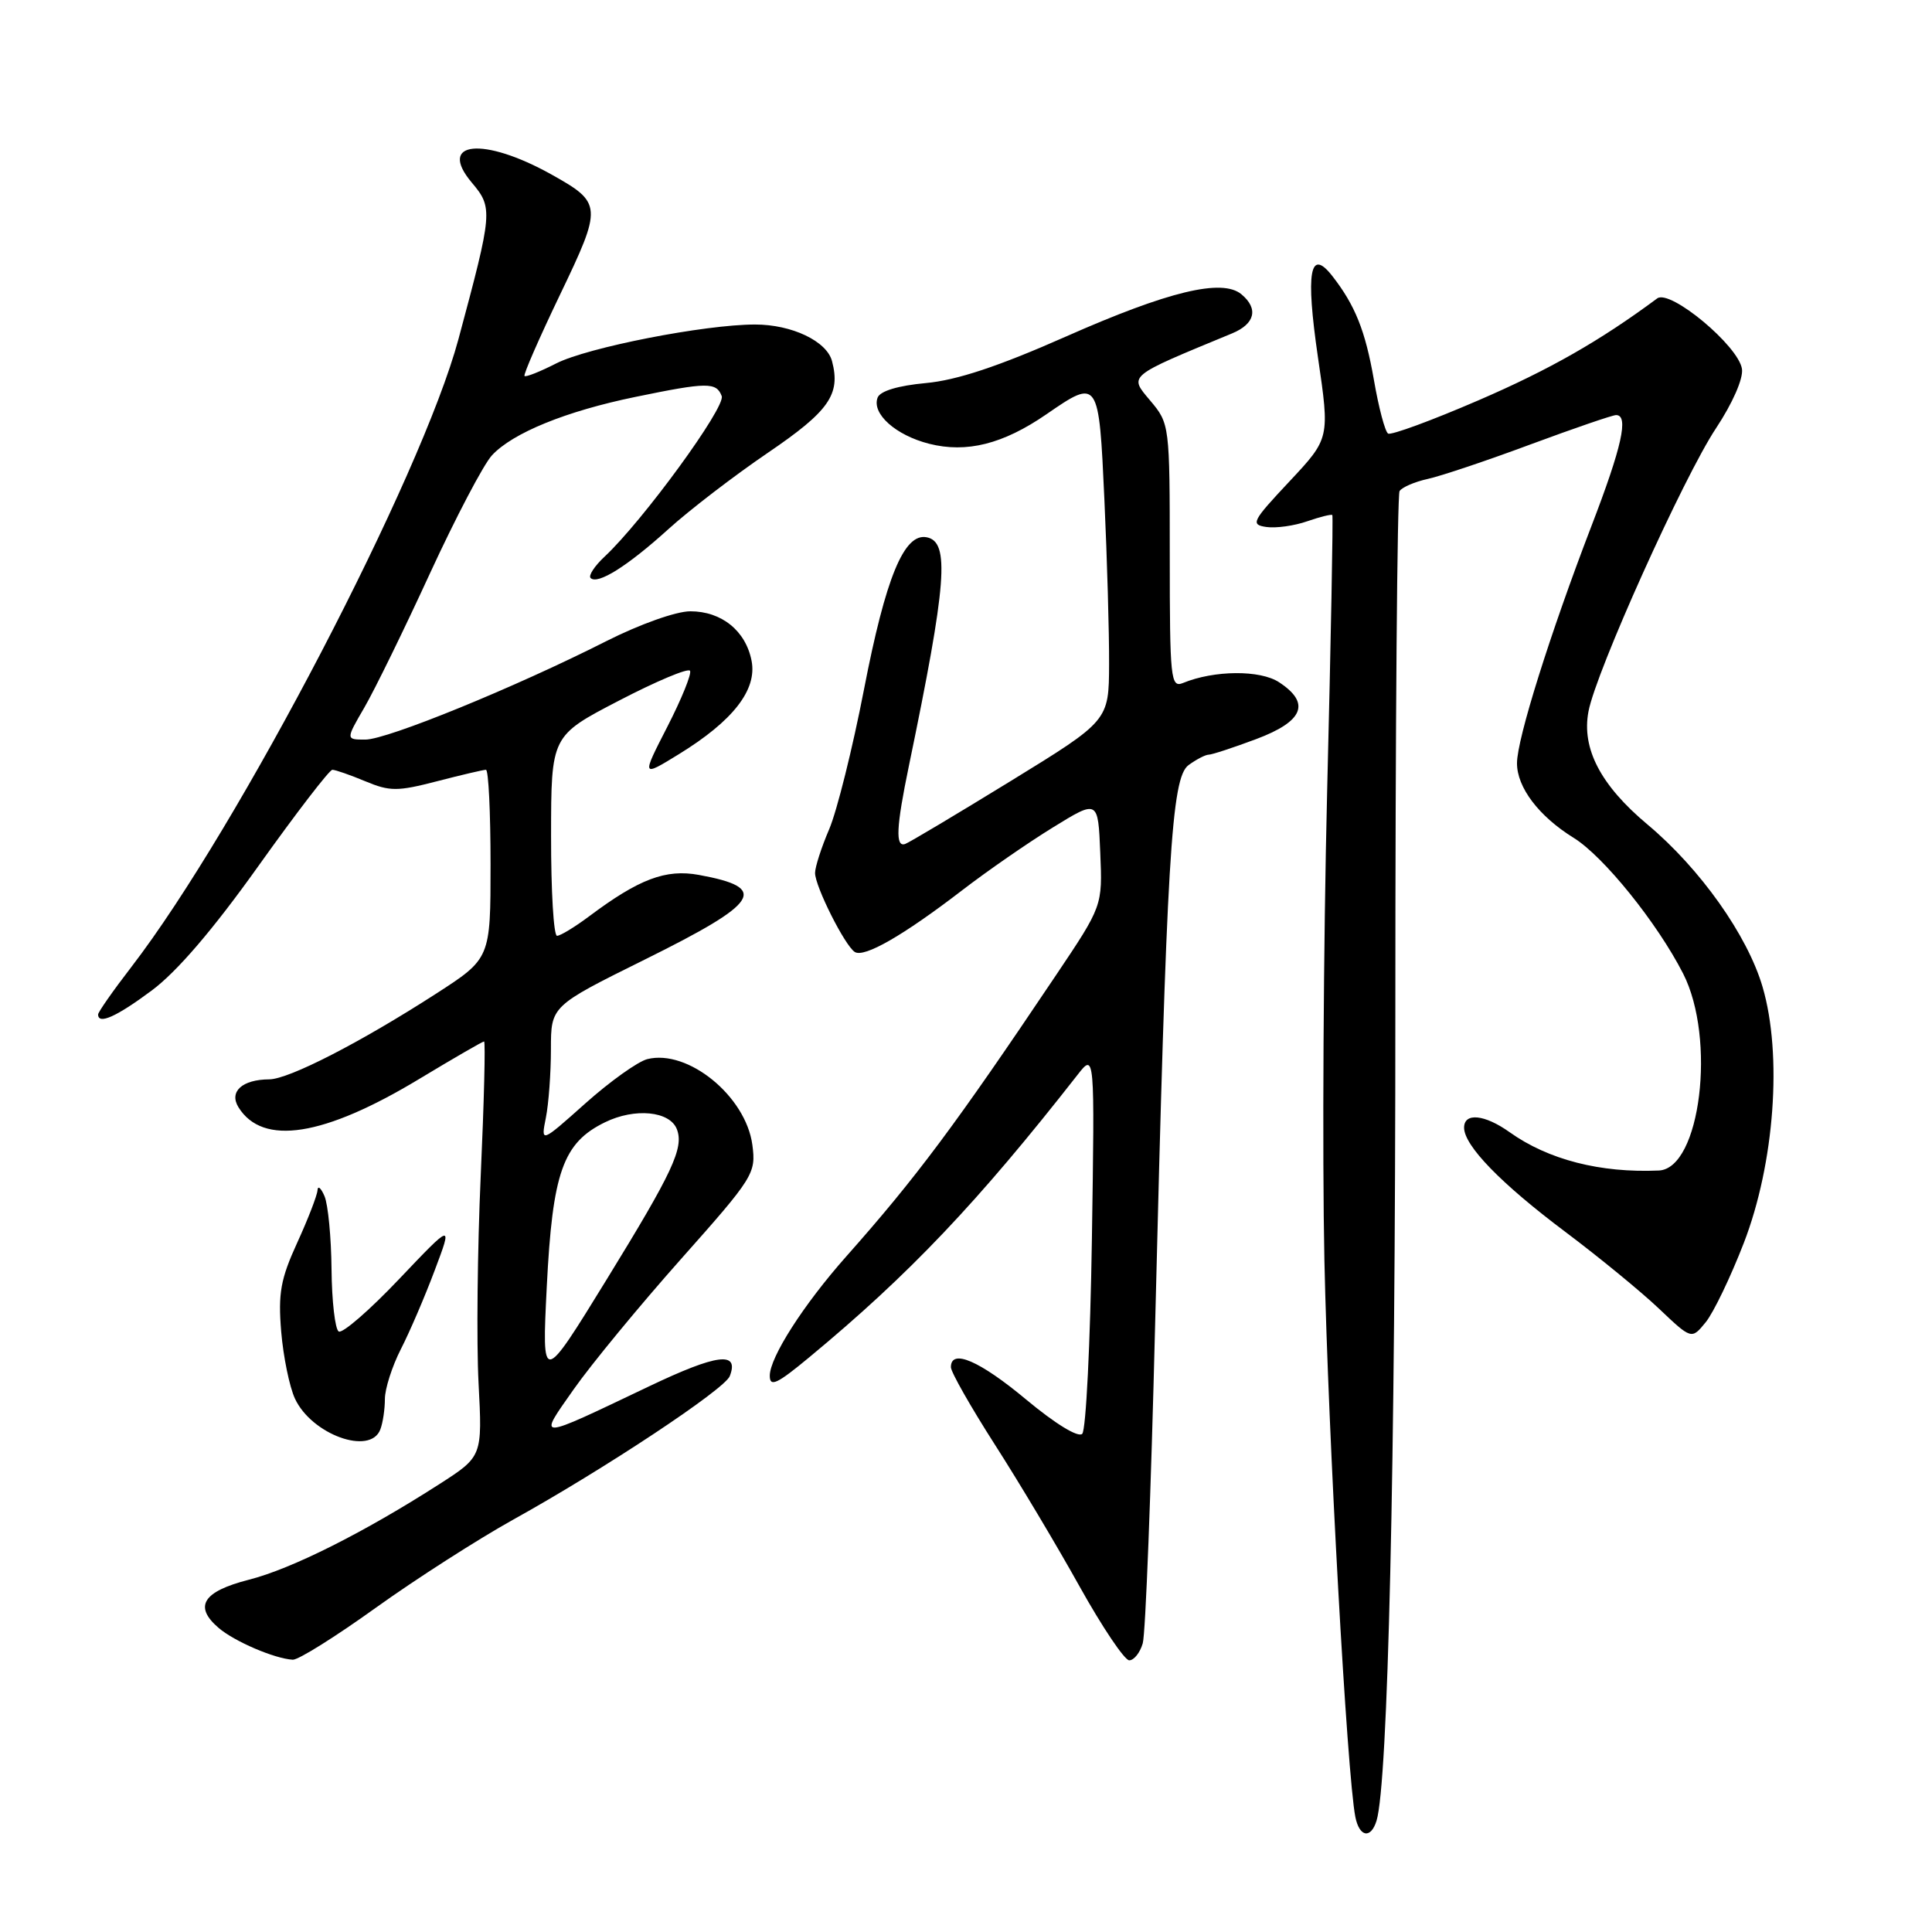 <?xml version="1.0" encoding="UTF-8" standalone="no"?>
<!DOCTYPE svg PUBLIC "-//W3C//DTD SVG 1.1//EN" "http://www.w3.org/Graphics/SVG/1.1/DTD/svg11.dtd" >
<svg xmlns="http://www.w3.org/2000/svg" xmlns:xlink="http://www.w3.org/1999/xlink" version="1.1" viewBox="0 0 256 256">
 <g >
 <path fill="currentColor"
d=" M 182.40 241.25 C 183.92 236.27 184.90 194.30 184.89 133.75 C 184.89 96.48 185.14 65.58 185.45 65.07 C 185.77 64.57 187.45 63.84 189.19 63.46 C 190.93 63.08 197.07 61.02 202.82 58.88 C 208.57 56.75 213.67 55.00 214.14 55.00 C 215.85 55.00 214.92 59.19 210.86 69.74 C 205.39 83.99 201.02 97.88 201.01 101.12 C 201.00 104.33 203.90 108.16 208.52 111.02 C 212.47 113.46 219.58 122.27 223.02 129.00 C 227.43 137.64 225.31 154.86 219.80 155.10 C 212.05 155.44 205.15 153.67 200.03 150.02 C 196.72 147.66 194.00 147.39 194.00 149.42 C 194.00 151.80 198.86 156.81 207.39 163.21 C 211.85 166.56 217.44 171.14 219.82 173.40 C 224.14 177.50 224.14 177.50 226.01 175.21 C 227.04 173.95 229.31 169.23 231.06 164.71 C 235.14 154.16 236.19 139.77 233.55 130.77 C 231.55 123.94 225.28 115.09 218.30 109.25 C 212.10 104.06 209.55 99.19 210.48 94.28 C 211.46 89.01 223.08 63.22 227.39 56.73 C 229.58 53.42 231.01 50.16 230.82 48.89 C 230.37 45.83 221.30 38.28 219.59 39.54 C 211.98 45.18 205.34 48.97 195.89 53.05 C 189.71 55.72 184.32 57.70 183.93 57.45 C 183.53 57.21 182.68 54.01 182.05 50.34 C 180.91 43.81 179.56 40.44 176.52 36.55 C 173.56 32.78 172.99 36.06 174.63 47.31 C 176.21 58.08 176.21 58.08 170.86 63.79 C 165.89 69.09 165.67 69.52 167.81 69.83 C 169.08 70.01 171.51 69.67 173.22 69.07 C 174.93 68.48 176.42 68.11 176.54 68.25 C 176.66 68.39 176.35 84.92 175.85 105.00 C 175.36 125.08 175.20 152.97 175.49 167.00 C 175.99 190.14 178.49 235.19 179.59 240.75 C 180.12 243.43 181.65 243.70 182.40 241.25 Z  M 49.79 213.04 C 55.13 209.21 63.33 203.96 68.00 201.36 C 80.06 194.67 96.03 184.09 96.70 182.34 C 97.98 179.02 95.04 179.39 86.00 183.70 C 70.83 190.93 71.23 190.91 76.04 184.06 C 78.33 180.80 84.70 173.06 90.20 166.87 C 99.90 155.96 100.19 155.48 99.69 151.69 C 98.82 145.25 91.15 138.99 85.77 140.34 C 84.52 140.66 80.83 143.29 77.58 146.19 C 71.66 151.47 71.66 151.47 72.33 148.11 C 72.70 146.26 73.00 142.18 73.00 139.03 C 73.00 133.31 73.00 133.31 85.39 127.17 C 100.73 119.57 101.97 117.64 92.60 115.93 C 88.22 115.13 84.68 116.46 78.06 121.42 C 76.16 122.84 74.25 124.00 73.81 124.00 C 73.36 124.00 73.01 118.04 73.02 110.75 C 73.03 97.50 73.03 97.50 82.01 92.84 C 86.95 90.27 91.18 88.49 91.43 88.88 C 91.67 89.27 90.32 92.60 88.43 96.29 C 85.00 102.98 85.00 102.98 89.96 99.93 C 97.13 95.52 100.33 91.41 99.59 87.57 C 98.82 83.59 95.62 81.00 91.47 81.00 C 89.59 81.00 84.76 82.72 80.33 84.96 C 68.22 91.09 51.30 98.00 48.41 98.00 C 45.81 98.00 45.81 98.00 48.28 93.75 C 49.64 91.41 53.55 83.42 56.96 76.00 C 60.38 68.58 64.08 61.52 65.19 60.33 C 67.94 57.36 75.01 54.48 84.21 52.59 C 93.72 50.63 94.92 50.62 95.63 52.48 C 96.19 53.93 85.18 69.02 80.11 73.76 C 78.78 75.00 77.94 76.28 78.26 76.59 C 79.18 77.51 83.14 75.03 88.58 70.10 C 91.37 67.57 97.30 63.02 101.74 60.00 C 109.86 54.48 111.41 52.27 110.25 47.86 C 109.56 45.21 104.93 43.00 100.05 43.00 C 93.38 43.00 77.84 46.04 73.69 48.16 C 71.55 49.25 69.67 50.00 69.50 49.82 C 69.33 49.64 71.45 44.79 74.21 39.04 C 79.84 27.31 79.81 26.89 73.07 23.12 C 64.04 18.08 57.89 18.70 62.51 24.19 C 65.34 27.55 65.29 28.04 60.75 44.93 C 55.86 63.09 31.58 109.70 17.42 128.11 C 14.99 131.26 13.00 134.11 13.00 134.42 C 13.00 135.81 15.41 134.74 20.10 131.25 C 23.44 128.77 28.24 123.17 34.24 114.75 C 39.24 107.74 43.65 102.00 44.04 102.00 C 44.43 102.00 46.39 102.68 48.40 103.52 C 51.66 104.88 52.66 104.88 57.91 103.52 C 61.15 102.68 64.06 102.00 64.39 102.00 C 64.73 102.00 65.00 107.63 65.00 114.51 C 65.00 127.01 65.00 127.01 57.75 131.69 C 47.74 138.14 38.28 143.00 35.68 143.02 C 32.08 143.04 30.32 144.65 31.60 146.72 C 34.81 151.88 42.90 150.61 55.58 142.95 C 60.09 140.23 63.94 138.00 64.14 138.00 C 64.34 138.00 64.14 145.99 63.70 155.75 C 63.26 165.51 63.13 177.89 63.41 183.25 C 63.92 192.99 63.92 192.99 58.21 196.66 C 48.26 203.05 38.65 207.88 32.98 209.32 C 26.88 210.88 25.64 212.85 28.96 215.70 C 31.06 217.50 36.37 219.78 38.79 219.92 C 39.51 219.97 44.46 216.87 49.79 213.04 Z  M 151.42 217.75 C 151.79 216.51 152.52 197.50 153.06 175.50 C 154.59 113.48 155.21 103.05 157.49 101.38 C 158.53 100.62 159.73 100.00 160.15 100.00 C 160.58 100.00 163.42 99.07 166.46 97.93 C 172.73 95.58 173.70 93.16 169.48 90.40 C 166.98 88.75 160.88 88.80 156.75 90.50 C 155.12 91.16 155.00 89.99 155.00 73.68 C 155.00 56.27 154.98 56.13 152.40 53.07 C 149.58 49.71 149.29 49.95 163.25 44.18 C 166.30 42.92 166.79 40.90 164.49 38.99 C 161.94 36.87 154.79 38.60 141.23 44.60 C 132.28 48.56 126.76 50.39 122.66 50.76 C 119.00 51.10 116.63 51.81 116.29 52.68 C 115.48 54.81 118.67 57.67 123.11 58.80 C 128.08 60.06 132.91 58.85 138.66 54.89 C 145.57 50.13 145.61 50.19 146.34 66.25 C 146.70 74.09 146.98 83.88 146.96 88.00 C 146.93 95.50 146.93 95.50 133.91 103.50 C 126.74 107.90 120.46 111.65 119.94 111.83 C 118.62 112.30 118.75 109.60 120.43 101.50 C 125.46 77.24 125.88 71.78 122.78 71.19 C 119.79 70.62 117.36 76.52 114.49 91.32 C 112.98 99.12 110.90 107.47 109.87 109.88 C 108.84 112.28 108.00 114.89 108.00 115.67 C 108.00 117.45 111.94 125.29 113.26 126.14 C 114.51 126.94 119.69 123.96 127.50 117.96 C 130.80 115.42 136.20 111.68 139.50 109.65 C 145.50 105.95 145.50 105.95 145.79 113.00 C 146.09 120.04 146.09 120.04 139.89 129.27 C 126.61 149.06 121.40 156.04 112.12 166.50 C 106.48 172.86 102.00 179.85 102.00 182.29 C 102.00 183.84 102.95 183.40 107.24 179.84 C 120.51 168.85 129.57 159.30 142.78 142.42 C 145.06 139.50 145.06 139.50 144.68 164.30 C 144.47 177.94 143.90 189.50 143.40 189.99 C 142.87 190.52 139.83 188.66 136.00 185.47 C 129.79 180.29 126.00 178.66 126.00 181.16 C 126.00 181.80 128.62 186.41 131.82 191.41 C 135.03 196.41 140.09 204.89 143.07 210.25 C 146.06 215.61 149.01 220.00 149.63 220.00 C 150.26 220.00 151.06 218.99 151.42 217.75 Z  M 50.39 189.42 C 50.73 188.55 51.00 186.73 51.00 185.38 C 51.00 184.03 51.95 181.06 53.11 178.78 C 54.28 176.50 56.30 171.80 57.60 168.33 C 59.98 162.02 59.98 162.02 52.87 169.50 C 48.97 173.61 45.37 176.73 44.88 176.43 C 44.40 176.13 43.97 172.42 43.93 168.19 C 43.89 163.96 43.47 159.60 43.00 158.50 C 42.53 157.40 42.11 157.05 42.07 157.72 C 42.03 158.39 40.82 161.52 39.38 164.67 C 37.18 169.48 36.84 171.37 37.26 176.45 C 37.54 179.78 38.36 183.77 39.08 185.32 C 41.29 190.08 49.06 192.90 50.39 189.42 Z  M 72.45 170.50 C 73.21 155.33 74.59 151.43 80.16 148.71 C 84.12 146.77 88.76 147.22 89.69 149.63 C 90.64 152.10 89.14 155.30 80.41 169.50 C 71.80 183.50 71.80 183.50 72.45 170.50 Z "/>
</g>
</svg>